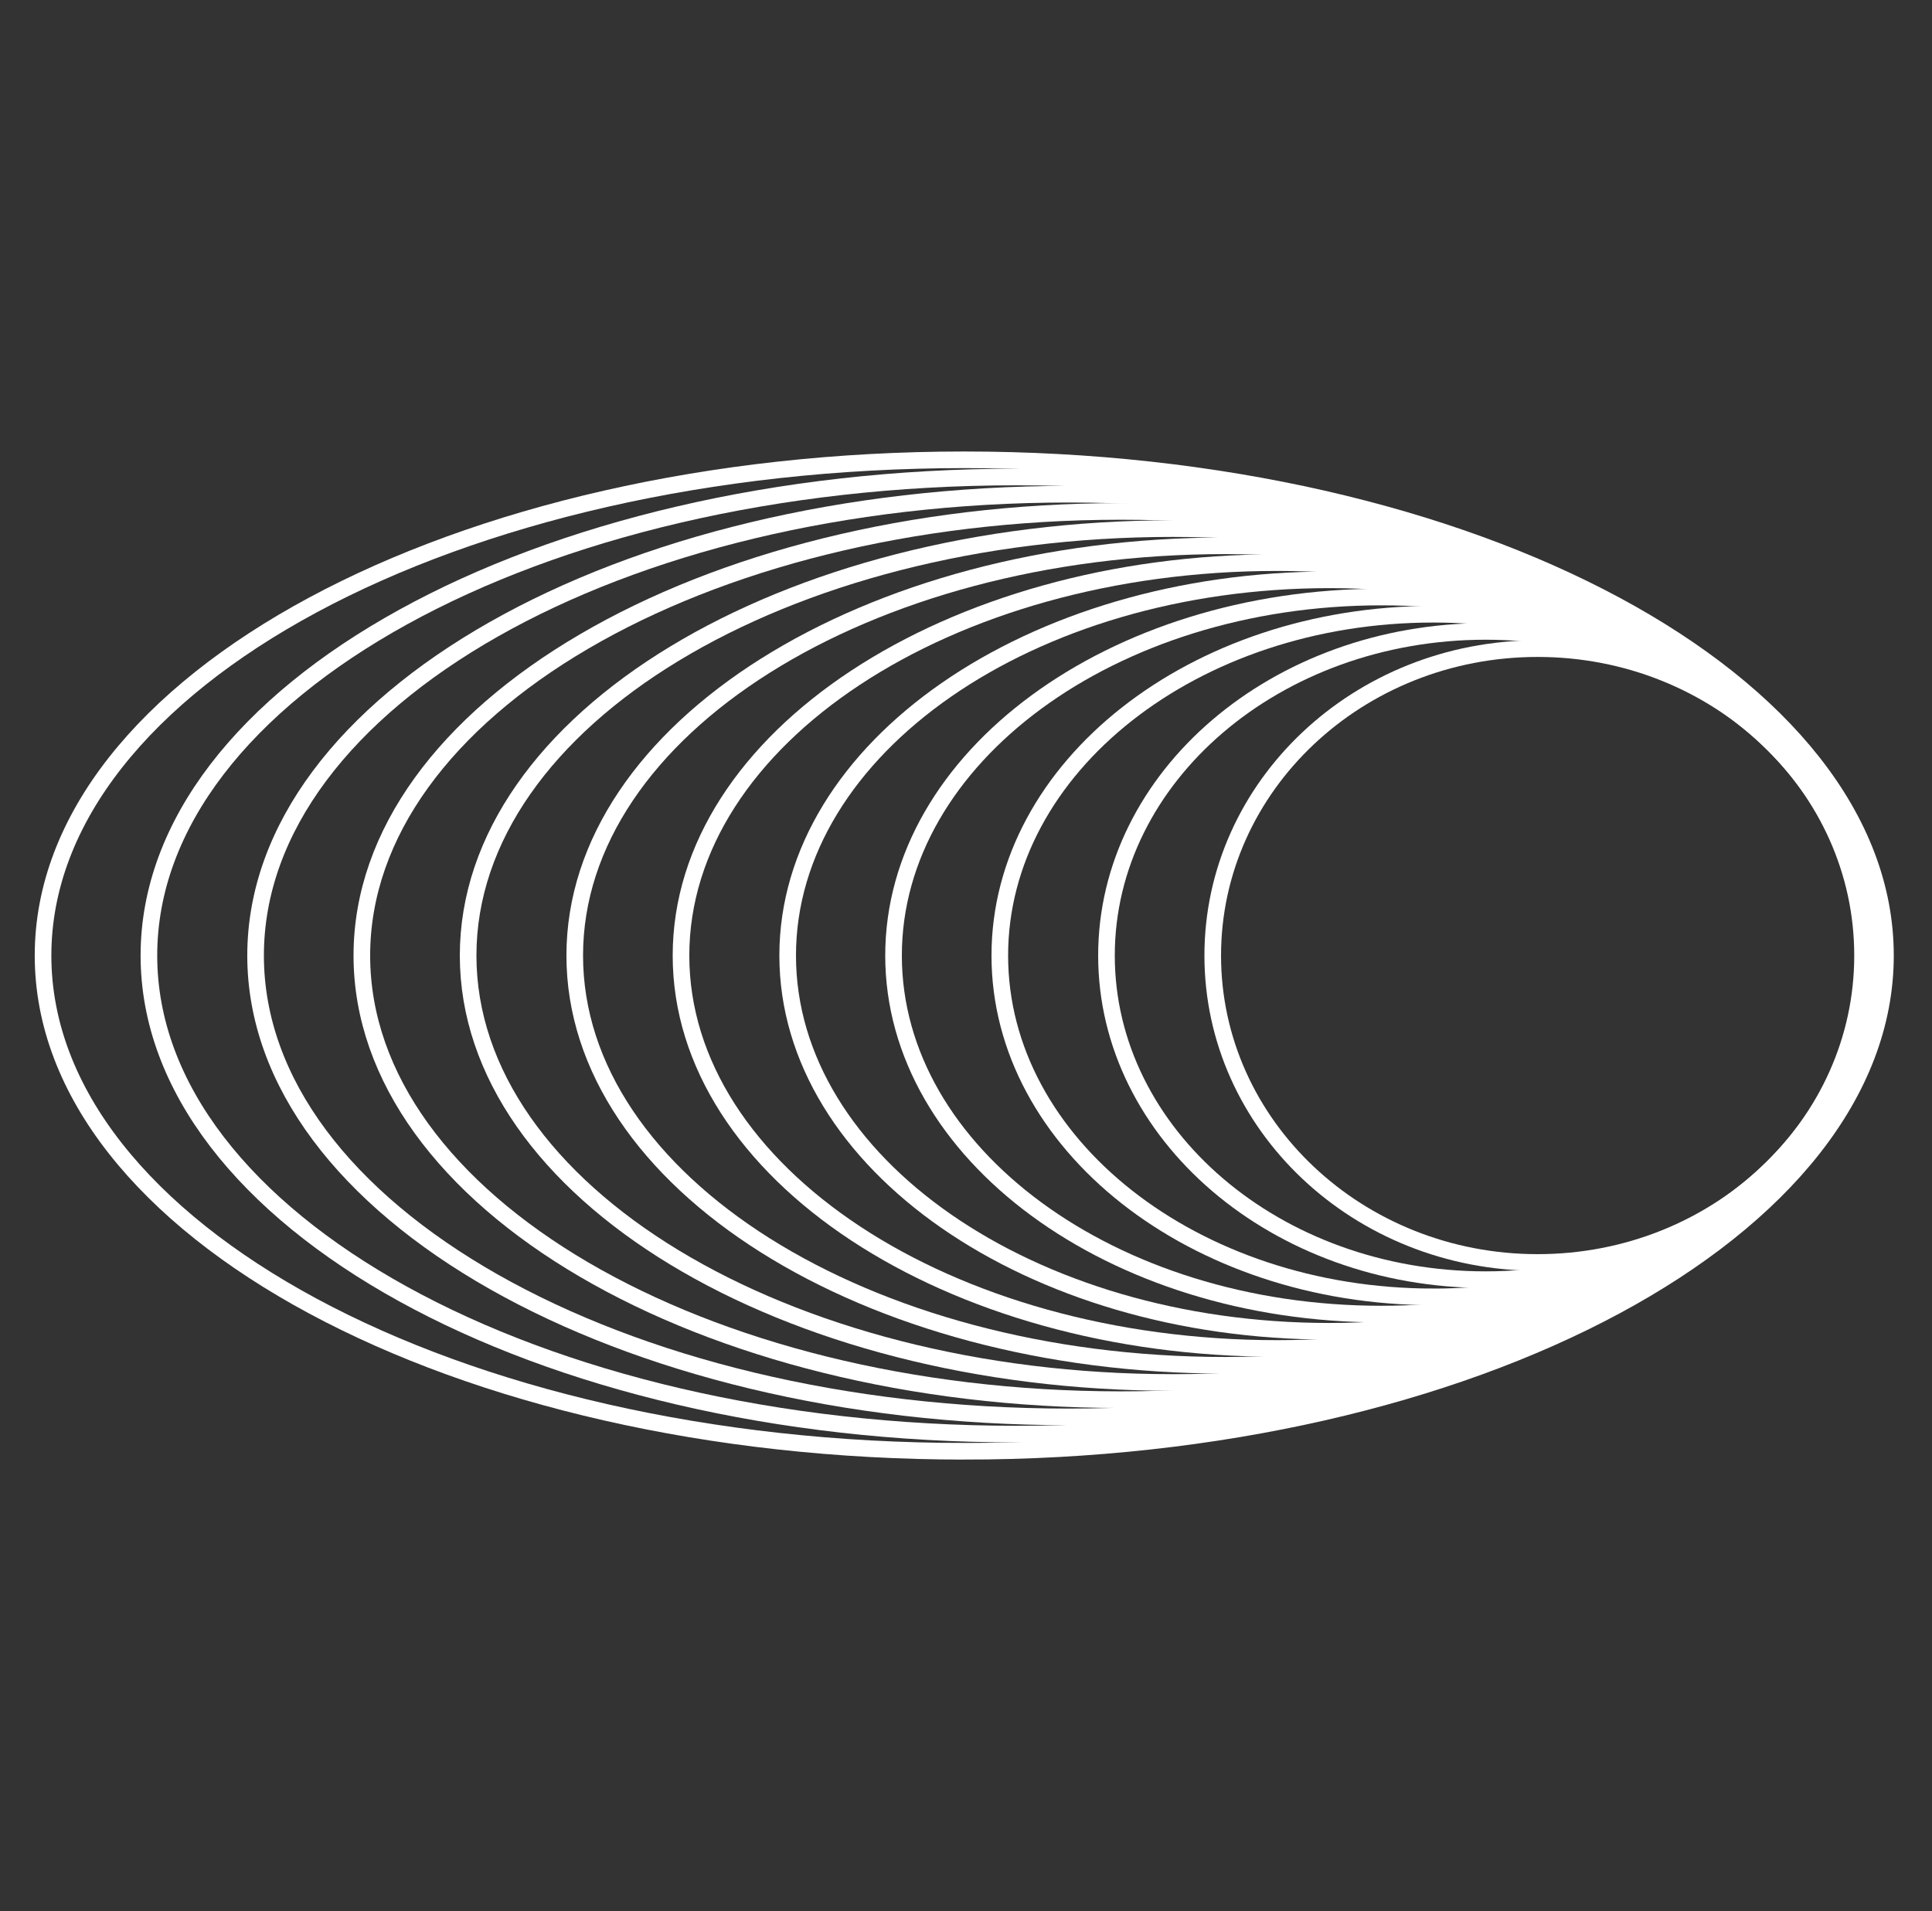 <svg xmlns="http://www.w3.org/2000/svg" width="93" height="92" fill="none"><rect width="100%" height="100%" fill="#333333" stroke="none"/><path stroke="#fff" stroke-miterlimit="10" stroke-width=".8" d="M74.017 60.775c8.638 0 15.64-6.615 15.64-14.775s-7.002-14.775-15.64-14.775c-8.638 0-15.64 6.615-15.64 14.775s7.002 14.775 15.64 14.775z"/><path stroke="#fff" stroke-miterlimit="10" stroke-width=".8" d="M71.514 61.603c10.081 0 18.253-6.986 18.253-15.603 0-8.618-8.172-15.604-18.252-15.604-10.081 0-18.253 6.986-18.253 15.604 0 8.617 8.172 15.603 18.252 15.603z"/><path stroke="#fff" stroke-miterlimit="10" stroke-width=".8" d="M68.993 62.432c11.523 0 20.865-7.357 20.865-16.431 0-9.075-9.342-16.432-20.865-16.432-11.524 0-20.866 7.357-20.866 16.432 0 9.074 9.342 16.43 20.866 16.43z"/><path stroke="#fff" stroke-miterlimit="10" stroke-width=".8" d="M66.49 63.26c12.967 0 23.479-7.728 23.479-17.26 0-9.532-10.512-17.259-23.479-17.259-12.966 0-23.478 7.727-23.478 17.26 0 9.531 10.511 17.259 23.478 17.259z"/><path stroke="#fff" stroke-miterlimit="10" stroke-width=".8" d="M63.989 64.088c14.4 0 26.073-8.098 26.073-18.088 0-9.989-11.674-18.087-26.073-18.087-14.4 0-26.073 8.098-26.073 18.087 0 9.99 11.673 18.088 26.073 18.088z"/><path stroke="#fff" stroke-miterlimit="10" stroke-width=".8" d="M61.467 64.915c15.842 0 28.686-8.468 28.686-18.915 0-10.446-12.844-18.915-28.686-18.915-15.843 0-28.686 8.469-28.686 18.915 0 10.447 12.843 18.915 28.686 18.915z"/><path stroke="#fff" stroke-miterlimit="10" stroke-width=".8" d="M58.964 65.725c17.286 0 31.299-8.831 31.299-19.725 0-10.894-14.013-19.725-31.299-19.725-17.285 0-31.298 8.831-31.298 19.725 0 10.894 14.013 19.725 31.298 19.725z"/><path stroke="#fff" stroke-miterlimit="10" stroke-width=".8" d="M56.444 66.553c18.729 0 33.912-9.202 33.912-20.553 0-11.35-15.183-20.553-33.912-20.553-18.728 0-33.91 9.202-33.91 20.553s15.182 20.553 33.91 20.553z"/><path stroke="#fff" stroke-miterlimit="10" stroke-width=".8" d="M53.942 67.38c20.172 0 36.524-9.572 36.524-21.38S74.114 24.62 53.942 24.62 17.418 34.191 17.418 46 33.77 67.38 53.942 67.38z"/><path stroke="#fff" stroke-miterlimit="10" stroke-width=".8" d="M51.44 68.209c21.614 0 39.136-9.944 39.136-22.21 0-12.265-17.522-22.208-39.136-22.208-21.615 0-39.137 9.943-39.137 22.209 0 12.265 17.522 22.209 39.136 22.209z"/><path stroke="#fff" stroke-miterlimit="10" stroke-width=".8" d="M48.918 69.037c23.057 0 41.75-10.314 41.75-23.037 0-12.723-18.693-23.037-41.75-23.037-23.058 0-41.75 10.314-41.75 23.037 0 12.723 18.692 23.037 41.75 23.037z"/><path stroke="#fff" stroke-miterlimit="10" stroke-width=".8" d="M46.416 69.864C70.906 69.864 90.76 59.18 90.76 46c0-13.18-19.853-23.865-44.344-23.865-24.49 0-44.344 10.684-44.344 23.865 0 13.18 19.854 23.864 44.344 23.864z"/></svg>